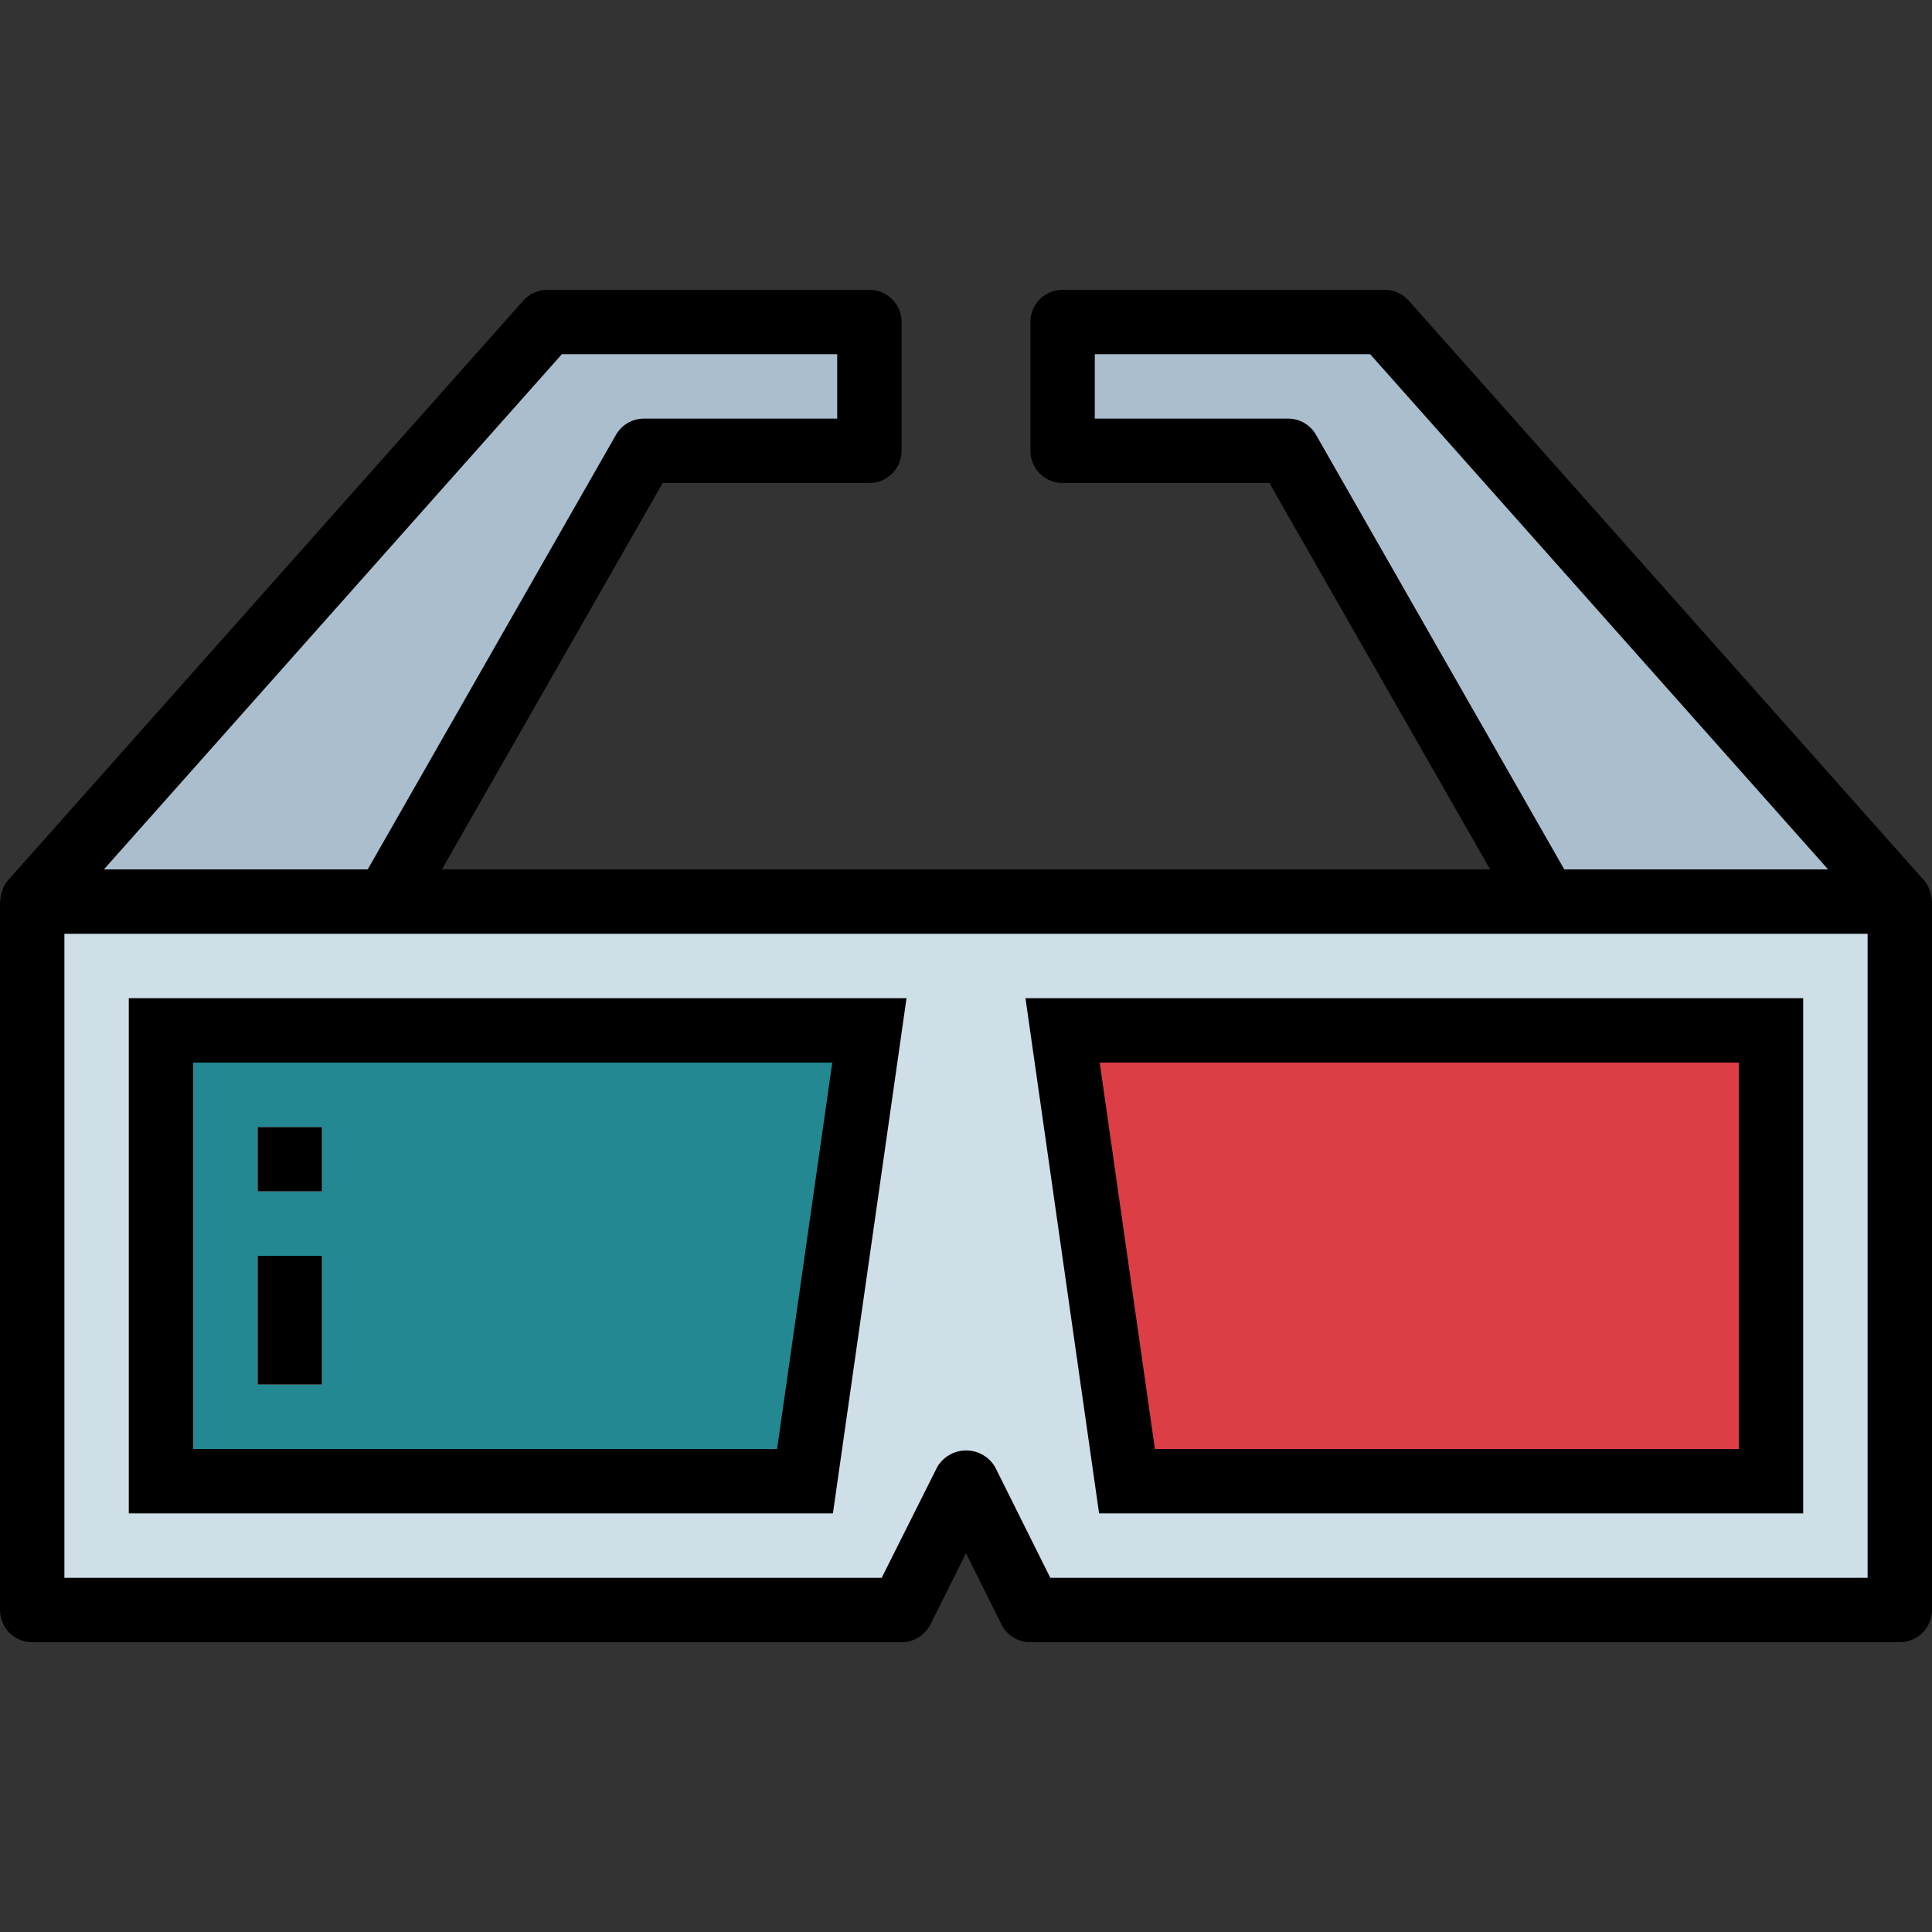 <?xml version="1.0" encoding="iso-8859-1"?>
<!-- Generator: Adobe Illustrator 19.0.0, SVG Export Plug-In . SVG Version: 6.00 Build 0)  -->
<svg version="1.1" id="Capa_1" xmlns="http://www.w3.org/2000/svg" xmlns:xlink="http://www.w3.org/1999/xlink" x="0px" y="0px"
	 viewBox="0 0 512 512" style="enable-background:new 0 0 512 512;" xml:space="preserve">
<rect x="0" y="0" width="512" height="512" fill="#333333" stroke="none"/>
<polygon style="fill:#CFDFE8;" points="503.467,426.667 273.067,426.667 256,392.533 238.933,426.667 8.533,426.667 8.533,238.933 
	503.467,238.933 "/>
<polygon style="fill:#238892;" points="213.333,392.533 42.667,392.533 42.667,273.067 230.4,273.067 "/>
<polygon style="fill:#DD3E46;" points="469.333,392.533 298.667,392.533 281.6,273.067 469.333,273.067 "/>
<g>
	<polygon style="fill:#AABECE;" points="8.533,238.933 145.067,85.333 230.4,85.333 230.4,119.467 170.667,119.467 102.4,238.933 	
		"/>
	<polygon style="fill:#AABECE;" points="503.467,238.933 366.933,85.333 281.6,85.333 281.6,119.467 341.333,119.467 409.6,238.933 
			"/>
</g>
<g>
	<rect x="68.267" y="298.667" style="fill:#FFFFFF;" width="17.067" height="17.067"/>
	<rect x="68.267" y="332.8" style="fill:#FFFFFF;" width="17.067" height="34.133"/>
</g>
<path d="M34.133,401.067h186.598l19.507-136.533H34.133V401.067z M51.2,281.6h169.361L205.935,384H51.2V281.6z"/>
<path d="M291.268,401.067h186.598V264.533H271.761L291.268,401.067z M460.8,281.6V384H306.065l-14.626-102.4H460.8z"/>
<path d="M511.411,236.032c-0.043-0.179-0.102-0.358-0.162-0.538c-0.35-0.811-0.819-1.57-1.399-2.236l-136.533-153.6
	c-1.621-1.818-3.942-2.859-6.383-2.859H281.6c-4.71,0-8.533,3.823-8.533,8.533v34.133c0,4.71,3.823,8.533,8.533,8.533h54.784
	l58.513,102.4H117.103L175.616,128H230.4c4.71,0,8.533-3.823,8.533-8.533V85.333c0-4.71-3.823-8.533-8.533-8.533h-85.333
	c-2.441,0-4.762,1.041-6.383,2.859L2.15,233.259c-0.58,0.666-1.05,1.425-1.399,2.236c-0.06,0.179-0.119,0.358-0.162,0.538
	c-0.29,0.794-0.452,1.621-0.495,2.458c0,0.154-0.094,0.282-0.094,0.444v187.733c0,4.71,3.823,8.533,8.533,8.533h230.4
	c3.234,0,6.195-1.826,7.637-4.719L256,411.614l9.387,18.867c1.451,2.91,4.429,4.736,7.68,4.719h230.4
	c4.71,0,8.533-3.823,8.533-8.533V238.933c0-0.162-0.085-0.29-0.094-0.444C511.863,237.653,511.701,236.826,511.411,236.032z
	 M348.74,115.2c-1.527-2.645-4.352-4.275-7.407-4.267h-51.2V93.867h72.969L484.463,230.4h-69.914L348.74,115.2z M148.898,93.867
	h72.969v17.067h-51.2c-3.055-0.009-5.879,1.621-7.407,4.267L97.451,230.4H27.537L148.898,93.867z M494.933,418.133H278.34
	l-14.66-29.414c-2.517-4.215-7.97-5.598-12.194-3.081c-1.271,0.759-2.33,1.818-3.081,3.081l-14.746,29.414H17.067V247.467h477.867
	V418.133z"/>
<rect x="68.267" y="298.667" width="17.067" height="17.067"/>
<rect x="68.267" y="332.8" width="17.067" height="34.133"/>
<g>
</g>
<g>
</g>
<g>
</g>
<g>
</g>
<g>
</g>
<g>
</g>
<g>
</g>
<g>
</g>
<g>
</g>
<g>
</g>
<g>
</g>
<g>
</g>
<g>
</g>
<g>
</g>
<g>
</g>
</svg>
